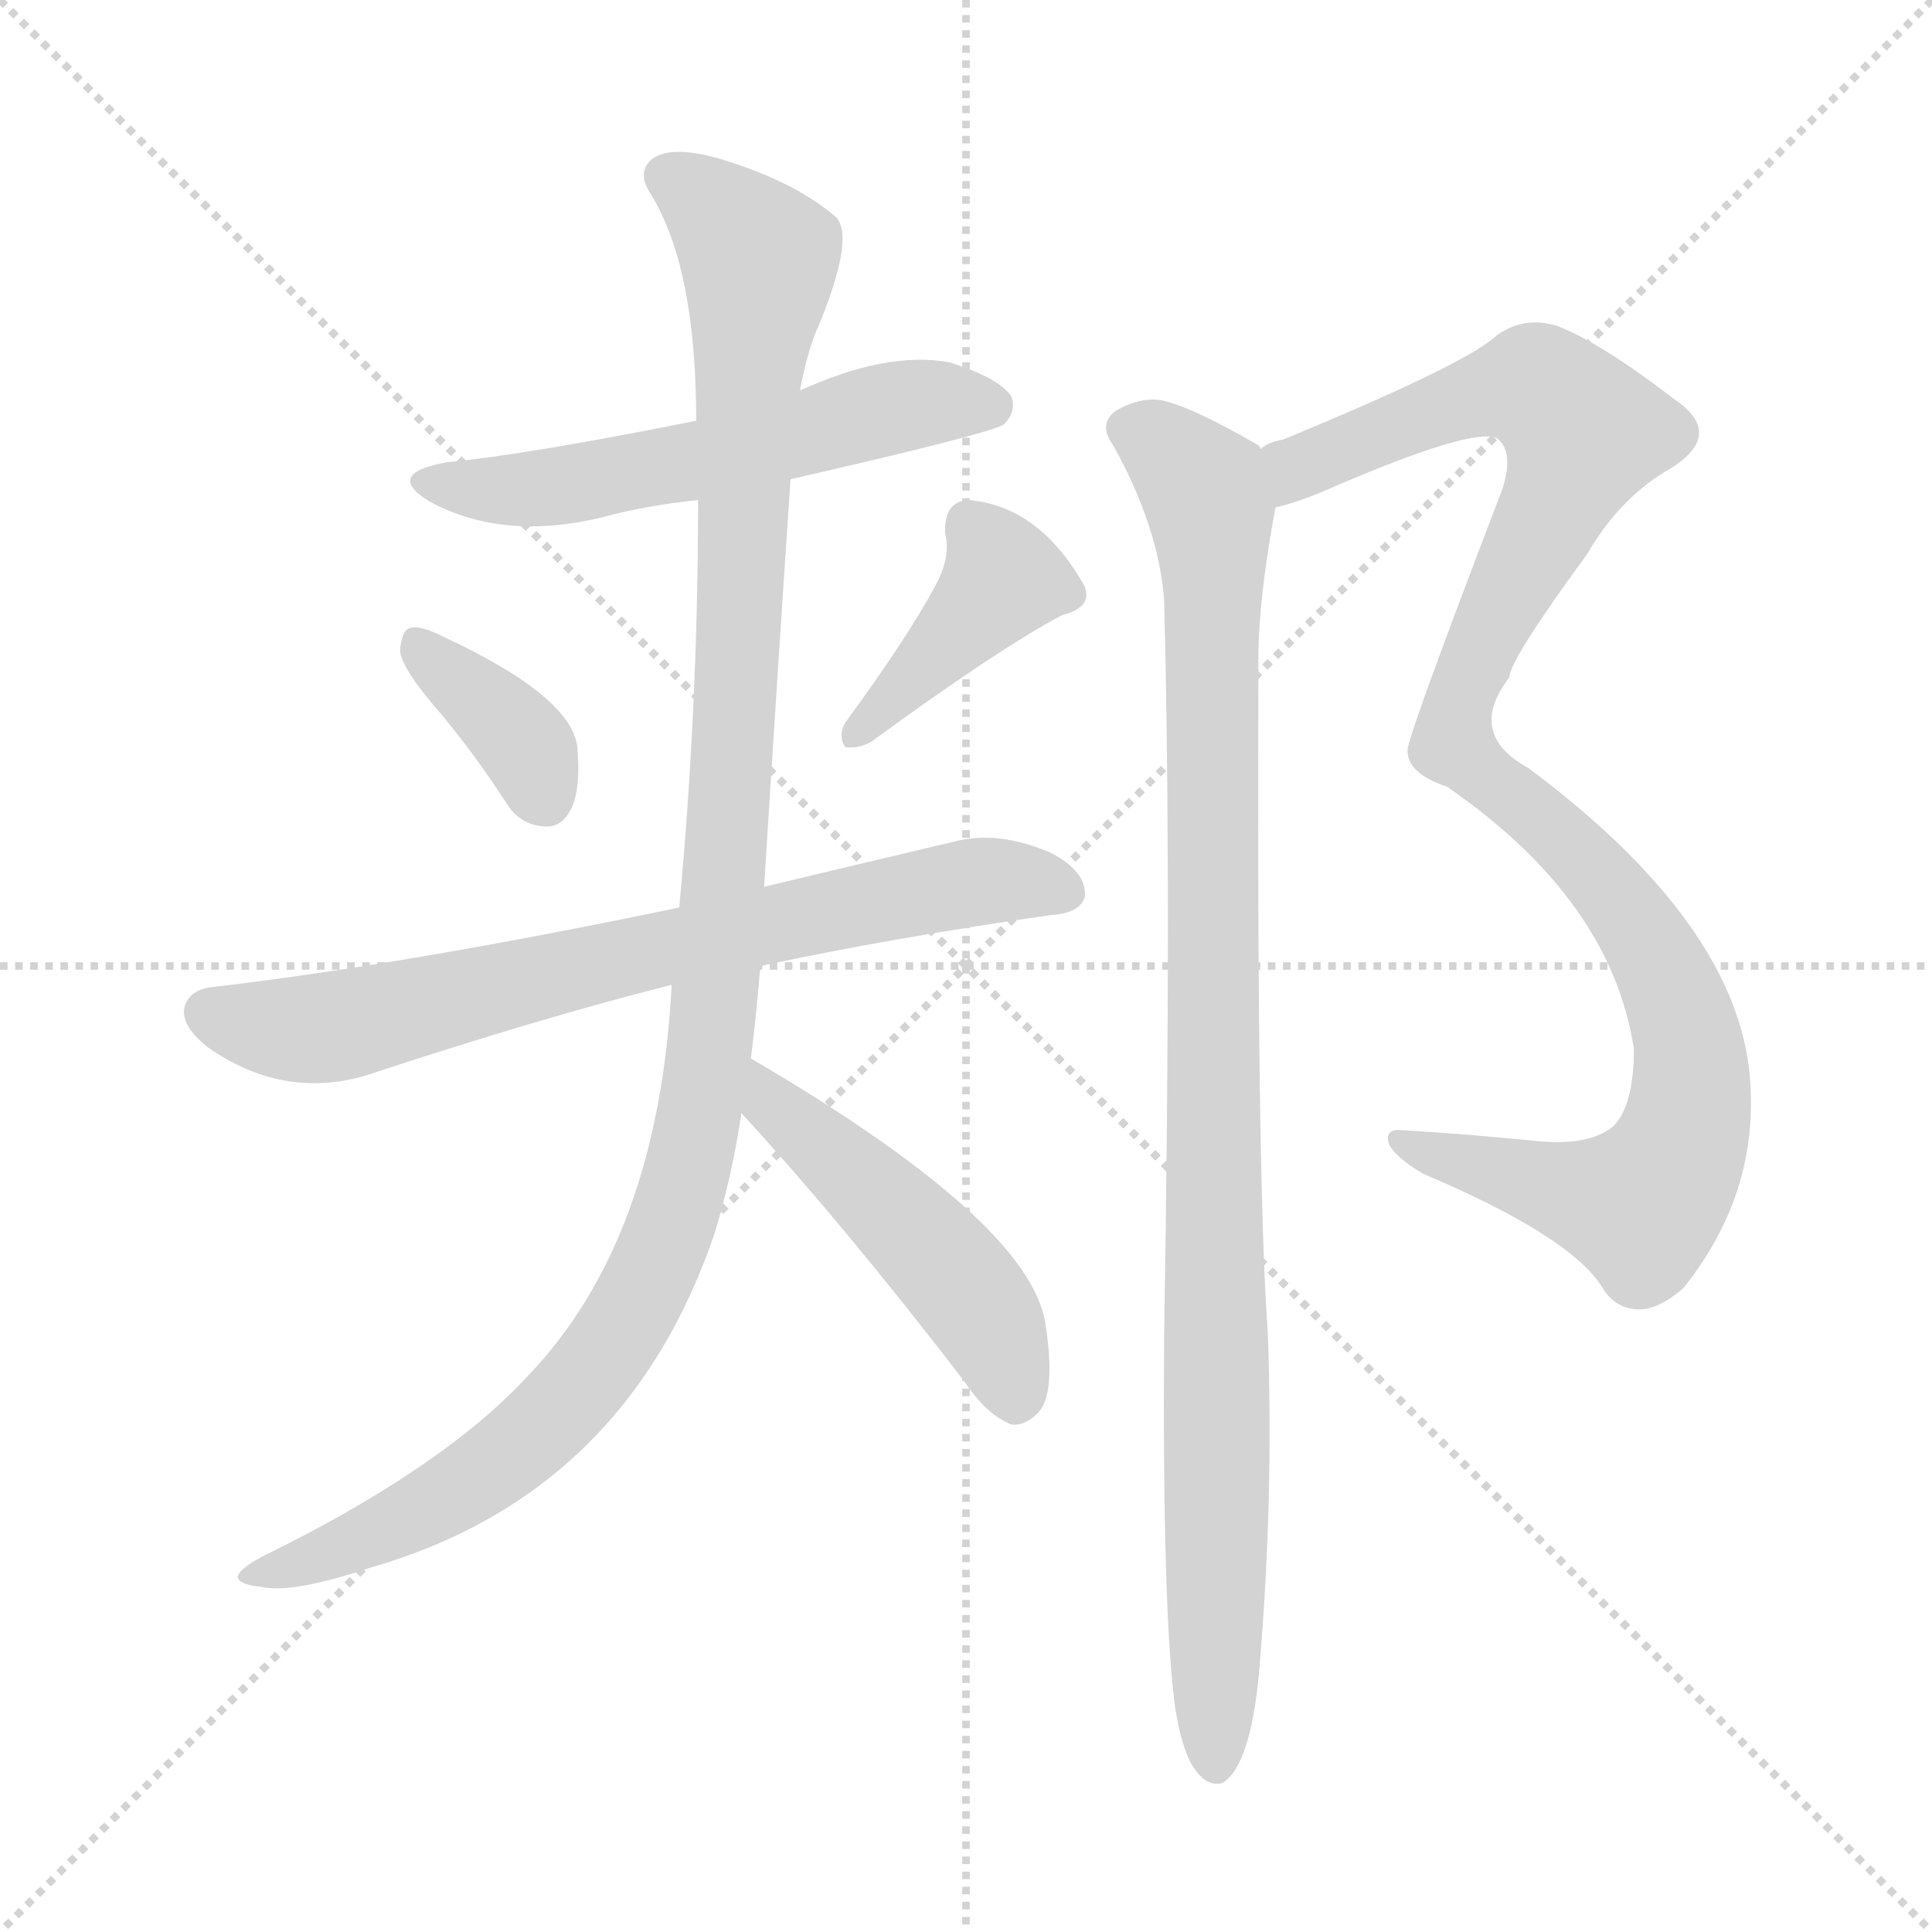 <svg version="1.1" viewBox="0 0 1024 1024" xmlns="http://www.w3.org/2000/svg">
  <g stroke="lightgray" stroke-dasharray="1,1" stroke-width="1" transform="scale(4, 4)">
    <line x1="0" y1="0" x2="256" y2="256"></line>
    <line x1="256" y1="0" x2="0" y2="256"></line>
    <line x1="128" y1="0" x2="128" y2="256"></line>
    <line x1="0" y1="128" x2="256" y2="128"></line>
  </g>
<g transform="scale(1, -1) translate(0, -900)">
   <style type="text/css">
    @keyframes keyframes0 {
      from {
       stroke: blue;
       stroke-dashoffset: 558;
       stroke-width: 128;
       }
       64% {
       animation-timing-function: step-end;
       stroke: blue;
       stroke-dashoffset: 0;
       stroke-width: 128;
       }
       to {
       stroke: black;
       stroke-width: 1024;
       }
       }
       #make-me-a-hanzi-animation-0 {
         animation: keyframes0 0.704s both;
         animation-delay: 0s;
         animation-timing-function: linear;
       }
    @keyframes keyframes1 {
      from {
       stroke: blue;
       stroke-dashoffset: 368;
       stroke-width: 128;
       }
       55% {
       animation-timing-function: step-end;
       stroke: blue;
       stroke-dashoffset: 0;
       stroke-width: 128;
       }
       to {
       stroke: black;
       stroke-width: 1024;
       }
       }
       #make-me-a-hanzi-animation-1 {
         animation: keyframes1 0.549s both;
         animation-delay: 0.704s;
         animation-timing-function: linear;
       }
    @keyframes keyframes2 {
      from {
       stroke: blue;
       stroke-dashoffset: 402;
       stroke-width: 128;
       }
       57% {
       animation-timing-function: step-end;
       stroke: blue;
       stroke-dashoffset: 0;
       stroke-width: 128;
       }
       to {
       stroke: black;
       stroke-width: 1024;
       }
       }
       #make-me-a-hanzi-animation-2 {
         animation: keyframes2 0.577s both;
         animation-delay: 1.254s;
         animation-timing-function: linear;
       }
    @keyframes keyframes3 {
      from {
       stroke: blue;
       stroke-dashoffset: 720;
       stroke-width: 128;
       }
       70% {
       animation-timing-function: step-end;
       stroke: blue;
       stroke-dashoffset: 0;
       stroke-width: 128;
       }
       to {
       stroke: black;
       stroke-width: 1024;
       }
       }
       #make-me-a-hanzi-animation-3 {
         animation: keyframes3 0.836s both;
         animation-delay: 1.831s;
         animation-timing-function: linear;
       }
    @keyframes keyframes4 {
      from {
       stroke: blue;
       stroke-dashoffset: 1140;
       stroke-width: 128;
       }
       79% {
       animation-timing-function: step-end;
       stroke: blue;
       stroke-dashoffset: 0;
       stroke-width: 128;
       }
       to {
       stroke: black;
       stroke-width: 1024;
       }
       }
       #make-me-a-hanzi-animation-4 {
         animation: keyframes4 1.178s both;
         animation-delay: 2.667s;
         animation-timing-function: linear;
       }
    @keyframes keyframes5 {
      from {
       stroke: blue;
       stroke-dashoffset: 478;
       stroke-width: 128;
       }
       61% {
       animation-timing-function: step-end;
       stroke: blue;
       stroke-dashoffset: 0;
       stroke-width: 128;
       }
       to {
       stroke: black;
       stroke-width: 1024;
       }
       }
       #make-me-a-hanzi-animation-5 {
         animation: keyframes5 0.639s both;
         animation-delay: 3.844s;
         animation-timing-function: linear;
       }
    @keyframes keyframes6 {
      from {
       stroke: blue;
       stroke-dashoffset: 1051;
       stroke-width: 128;
       }
       77% {
       animation-timing-function: step-end;
       stroke: blue;
       stroke-dashoffset: 0;
       stroke-width: 128;
       }
       to {
       stroke: black;
       stroke-width: 1024;
       }
       }
       #make-me-a-hanzi-animation-6 {
         animation: keyframes6 1.105s both;
         animation-delay: 4.483s;
         animation-timing-function: linear;
       }
    @keyframes keyframes7 {
      from {
       stroke: blue;
       stroke-dashoffset: 984;
       stroke-width: 128;
       }
       76% {
       animation-timing-function: step-end;
       stroke: blue;
       stroke-dashoffset: 0;
       stroke-width: 128;
       }
       to {
       stroke: black;
       stroke-width: 1024;
       }
       }
       #make-me-a-hanzi-animation-7 {
         animation: keyframes7 1.051s both;
         animation-delay: 5.589s;
         animation-timing-function: linear;
       }
</style>
<path d="M 419.0 646.0 Q 524.0 670.0 532.0 675.0 Q 539.0 682.0 536.0 690.0 Q 529.0 700.0 503.0 708.0 Q 470.0 714.0 424.0 693.0 L 369.0 677.0 Q 279.0 659.0 237.0 655.0 Q 203.0 649.0 228.0 634.0 Q 267.0 613.0 320.0 626.0 Q 342.0 632.0 370.0 635.0 L 419.0 646.0 Z" fill="lightgray"></path> 
<path d="M 230.0 526.0 Q 249.0 504.0 268.0 475.0 Q 275.0 463.0 288.0 462.0 Q 297.0 461.0 302.0 470.0 Q 308.0 480.0 306.0 504.0 Q 303.0 531.0 234.0 563.0 Q 222.0 569.0 217.0 567.0 Q 213.0 566.0 212.0 555.0 Q 213.0 546.0 230.0 526.0 Z" fill="lightgray"></path> 
<path d="M 496.0 590.0 Q 481.0 562.0 448.0 517.0 Q 444.0 510.0 448.0 504.0 Q 455.0 503.0 462.0 507.0 Q 529.0 556.0 563.0 574.0 Q 579.0 578.0 575.0 589.0 Q 551.0 632.0 513.0 635.0 Q 500.0 634.0 501.0 617.0 Q 504.0 605.0 496.0 590.0 Z" fill="lightgray"></path> 
<path d="M 403.0 388.0 Q 473.0 403.0 557.0 415.0 Q 573.0 416.0 575.0 425.0 Q 576.0 438.0 557.0 448.0 Q 529.0 460.0 506.0 454.0 Q 451.0 441.0 405.0 430.0 L 360.0 419.0 Q 216.0 389.0 114.0 377.0 Q 101.0 376.0 98.0 367.0 Q 95.0 357.0 110.0 345.0 Q 150.0 317.0 194.0 330.0 Q 288.0 361.0 356.0 378.0 L 403.0 388.0 Z" fill="lightgray"></path> 
<path d="M 398.0 339.0 Q 401.0 363.0 403.0 388.0 L 405.0 430.0 Q 412.0 542.0 419.0 646.0 L 424.0 693.0 Q 428.0 715.0 435.0 730.0 Q 453.0 775.0 443.0 785.0 Q 421.0 804.0 381.0 816.0 Q 356.0 823.0 346.0 816.0 Q 337.0 809.0 345.0 797.0 Q 369.0 758.0 369.0 677.0 L 370.0 635.0 Q 370.0 526.0 360.0 419.0 L 356.0 378.0 Q 349.0 243.0 280.0 171.0 Q 235.0 122.0 139.0 75.0 Q 126.0 68.0 126.0 64.0 Q 127.0 60.0 138.0 59.0 Q 154.0 55.0 196.0 69.0 Q 332.0 108.0 379.0 247.0 Q 388.0 277.0 393.0 310.0 L 398.0 339.0 Z" fill="lightgray"></path> 
<path d="M 393.0 310.0 Q 448.0 250.0 511.0 168.0 Q 523.0 150.0 536.0 145.0 Q 543.0 144.0 550.0 151.0 Q 560.0 161.0 554.0 199.0 Q 545.0 253.0 398.0 339.0 C 372.0 354.0 373.0 332.0 393.0 310.0 Z" fill="lightgray"></path> 
<path d="M 676.0 631.0 Q 689.0 634.0 707.0 642.0 Q 779.0 673.0 793.0 668.0 Q 803.0 661.0 796.0 640.0 Q 745.0 507.0 746.0 502.0 Q 746.0 490.0 767.0 483.0 Q 854.0 423.0 866.0 344.0 Q 866.0 314.0 855.0 303.0 Q 843.0 293.0 817.0 295.0 Q 777.0 299.0 743.0 301.0 Q 734.0 302.0 736.0 294.0 Q 739.0 287.0 754.0 278.0 Q 832.0 245.0 849.0 218.0 Q 856.0 206.0 869.0 206.0 Q 879.0 206.0 892.0 217.0 Q 929.0 263.0 928.0 318.0 Q 928.0 405.0 810.0 493.0 Q 777.0 511.0 800.0 541.0 Q 800.0 550.0 841.0 606.0 Q 859.0 637.0 886.0 652.0 Q 914.0 670.0 888.0 688.0 Q 849.0 718.0 826.0 727.0 Q 808.0 733.0 793.0 722.0 Q 777.0 707.0 680.0 667.0 Q 673.0 666.0 668.0 662.0 C 640.0 650.0 648.0 621.0 676.0 631.0 Z" fill="lightgray"></path> 
<path d="M 623.0 -6.0 Q 627.0 -31.0 635.0 -40.0 Q 641.0 -47.0 648.0 -45.0 Q 664.0 -35.0 668.0 22.0 Q 675.0 107.0 672.0 193.0 Q 666.0 274.0 667.0 552.0 Q 667.0 582.0 676.0 631.0 C 680.0 654.0 680.0 654.0 668.0 662.0 Q 668.0 663.0 667.0 664.0 Q 634.0 683.0 619.0 687.0 Q 606.0 691.0 591.0 682.0 Q 582.0 675.0 590.0 664.0 Q 614.0 621.0 617.0 582.0 Q 621.0 431.0 617.0 192.0 Q 616.0 44.0 623.0 -6.0 Z" fill="lightgray"></path> 
      <clipPath id="make-me-a-hanzi-clip-0">
      <path d="M 419.0 646.0 Q 524.0 670.0 532.0 675.0 Q 539.0 682.0 536.0 690.0 Q 529.0 700.0 503.0 708.0 Q 470.0 714.0 424.0 693.0 L 369.0 677.0 Q 279.0 659.0 237.0 655.0 Q 203.0 649.0 228.0 634.0 Q 267.0 613.0 320.0 626.0 Q 342.0 632.0 370.0 635.0 L 419.0 646.0 Z" fill="lightgray"></path>
      </clipPath>
      <path clip-path="url(#make-me-a-hanzi-clip-0)" d="M 230.0 646.0 L 279.0 640.0 L 372.0 656.0 L 476.0 685.0 L 526.0 685.0 " fill="none" id="make-me-a-hanzi-animation-0" stroke-dasharray="430 860" stroke-linecap="round"></path>

      <clipPath id="make-me-a-hanzi-clip-1">
      <path d="M 230.0 526.0 Q 249.0 504.0 268.0 475.0 Q 275.0 463.0 288.0 462.0 Q 297.0 461.0 302.0 470.0 Q 308.0 480.0 306.0 504.0 Q 303.0 531.0 234.0 563.0 Q 222.0 569.0 217.0 567.0 Q 213.0 566.0 212.0 555.0 Q 213.0 546.0 230.0 526.0 Z" fill="lightgray"></path>
      </clipPath>
      <path clip-path="url(#make-me-a-hanzi-clip-1)" d="M 220.0 559.0 L 281.0 501.0 L 290.0 475.0 " fill="none" id="make-me-a-hanzi-animation-1" stroke-dasharray="240 480" stroke-linecap="round"></path>

      <clipPath id="make-me-a-hanzi-clip-2">
      <path d="M 496.0 590.0 Q 481.0 562.0 448.0 517.0 Q 444.0 510.0 448.0 504.0 Q 455.0 503.0 462.0 507.0 Q 529.0 556.0 563.0 574.0 Q 579.0 578.0 575.0 589.0 Q 551.0 632.0 513.0 635.0 Q 500.0 634.0 501.0 617.0 Q 504.0 605.0 496.0 590.0 Z" fill="lightgray"></path>
      </clipPath>
      <path clip-path="url(#make-me-a-hanzi-clip-2)" d="M 514.0 621.0 L 532.0 593.0 L 454.0 511.0 " fill="none" id="make-me-a-hanzi-animation-2" stroke-dasharray="274 548" stroke-linecap="round"></path>

      <clipPath id="make-me-a-hanzi-clip-3">
      <path d="M 403.0 388.0 Q 473.0 403.0 557.0 415.0 Q 573.0 416.0 575.0 425.0 Q 576.0 438.0 557.0 448.0 Q 529.0 460.0 506.0 454.0 Q 451.0 441.0 405.0 430.0 L 360.0 419.0 Q 216.0 389.0 114.0 377.0 Q 101.0 376.0 98.0 367.0 Q 95.0 357.0 110.0 345.0 Q 150.0 317.0 194.0 330.0 Q 288.0 361.0 356.0 378.0 L 403.0 388.0 Z" fill="lightgray"></path>
      </clipPath>
      <path clip-path="url(#make-me-a-hanzi-clip-3)" d="M 110.0 363.0 L 170.0 355.0 L 503.0 431.0 L 544.0 433.0 L 564.0 428.0 " fill="none" id="make-me-a-hanzi-animation-3" stroke-dasharray="592 1184" stroke-linecap="round"></path>

      <clipPath id="make-me-a-hanzi-clip-4">
      <path d="M 398.0 339.0 Q 401.0 363.0 403.0 388.0 L 405.0 430.0 Q 412.0 542.0 419.0 646.0 L 424.0 693.0 Q 428.0 715.0 435.0 730.0 Q 453.0 775.0 443.0 785.0 Q 421.0 804.0 381.0 816.0 Q 356.0 823.0 346.0 816.0 Q 337.0 809.0 345.0 797.0 Q 369.0 758.0 369.0 677.0 L 370.0 635.0 Q 370.0 526.0 360.0 419.0 L 356.0 378.0 Q 349.0 243.0 280.0 171.0 Q 235.0 122.0 139.0 75.0 Q 126.0 68.0 126.0 64.0 Q 127.0 60.0 138.0 59.0 Q 154.0 55.0 196.0 69.0 Q 332.0 108.0 379.0 247.0 Q 388.0 277.0 393.0 310.0 L 398.0 339.0 Z" fill="lightgray"></path>
      </clipPath>
      <path clip-path="url(#make-me-a-hanzi-clip-4)" d="M 354.0 806.0 L 380.0 788.0 L 402.0 762.0 L 378.0 360.0 L 355.0 246.0 L 326.0 189.0 L 278.0 135.0 L 214.0 94.0 L 133.0 63.0 " fill="none" id="make-me-a-hanzi-animation-4" stroke-dasharray="1012 2024" stroke-linecap="round"></path>

      <clipPath id="make-me-a-hanzi-clip-5">
      <path d="M 393.0 310.0 Q 448.0 250.0 511.0 168.0 Q 523.0 150.0 536.0 145.0 Q 543.0 144.0 550.0 151.0 Q 560.0 161.0 554.0 199.0 Q 545.0 253.0 398.0 339.0 C 372.0 354.0 373.0 332.0 393.0 310.0 Z" fill="lightgray"></path>
      </clipPath>
      <path clip-path="url(#make-me-a-hanzi-clip-5)" d="M 406.0 330.0 L 408.0 315.0 L 511.0 218.0 L 530.0 187.0 L 538.0 159.0 " fill="none" id="make-me-a-hanzi-animation-5" stroke-dasharray="350 700" stroke-linecap="round"></path>

      <clipPath id="make-me-a-hanzi-clip-6">
      <path d="M 676.0 631.0 Q 689.0 634.0 707.0 642.0 Q 779.0 673.0 793.0 668.0 Q 803.0 661.0 796.0 640.0 Q 745.0 507.0 746.0 502.0 Q 746.0 490.0 767.0 483.0 Q 854.0 423.0 866.0 344.0 Q 866.0 314.0 855.0 303.0 Q 843.0 293.0 817.0 295.0 Q 777.0 299.0 743.0 301.0 Q 734.0 302.0 736.0 294.0 Q 739.0 287.0 754.0 278.0 Q 832.0 245.0 849.0 218.0 Q 856.0 206.0 869.0 206.0 Q 879.0 206.0 892.0 217.0 Q 929.0 263.0 928.0 318.0 Q 928.0 405.0 810.0 493.0 Q 777.0 511.0 800.0 541.0 Q 800.0 550.0 841.0 606.0 Q 859.0 637.0 886.0 652.0 Q 914.0 670.0 888.0 688.0 Q 849.0 718.0 826.0 727.0 Q 808.0 733.0 793.0 722.0 Q 777.0 707.0 680.0 667.0 Q 673.0 666.0 668.0 662.0 C 640.0 650.0 648.0 621.0 676.0 631.0 Z" fill="lightgray"></path>
      </clipPath>
      <path clip-path="url(#make-me-a-hanzi-clip-6)" d="M 679.0 637.0 L 697.0 658.0 L 798.0 694.0 L 817.0 693.0 L 839.0 671.0 L 784.0 557.0 L 770.0 505.0 L 823.0 462.0 L 868.0 410.0 L 894.0 353.0 L 893.0 299.0 L 870.0 261.0 L 743.0 294.0 " fill="none" id="make-me-a-hanzi-animation-6" stroke-dasharray="923 1846" stroke-linecap="round"></path>

      <clipPath id="make-me-a-hanzi-clip-7">
      <path d="M 623.0 -6.0 Q 627.0 -31.0 635.0 -40.0 Q 641.0 -47.0 648.0 -45.0 Q 664.0 -35.0 668.0 22.0 Q 675.0 107.0 672.0 193.0 Q 666.0 274.0 667.0 552.0 Q 667.0 582.0 676.0 631.0 C 680.0 654.0 680.0 654.0 668.0 662.0 Q 668.0 663.0 667.0 664.0 Q 634.0 683.0 619.0 687.0 Q 606.0 691.0 591.0 682.0 Q 582.0 675.0 590.0 664.0 Q 614.0 621.0 617.0 582.0 Q 621.0 431.0 617.0 192.0 Q 616.0 44.0 623.0 -6.0 Z" fill="lightgray"></path>
      </clipPath>
      <path clip-path="url(#make-me-a-hanzi-clip-7)" d="M 598.0 673.0 L 623.0 658.0 L 639.0 638.0 L 642.0 624.0 L 644.0 -35.0 " fill="none" id="make-me-a-hanzi-animation-7" stroke-dasharray="856 1712" stroke-linecap="round"></path>

</g>
</svg>

